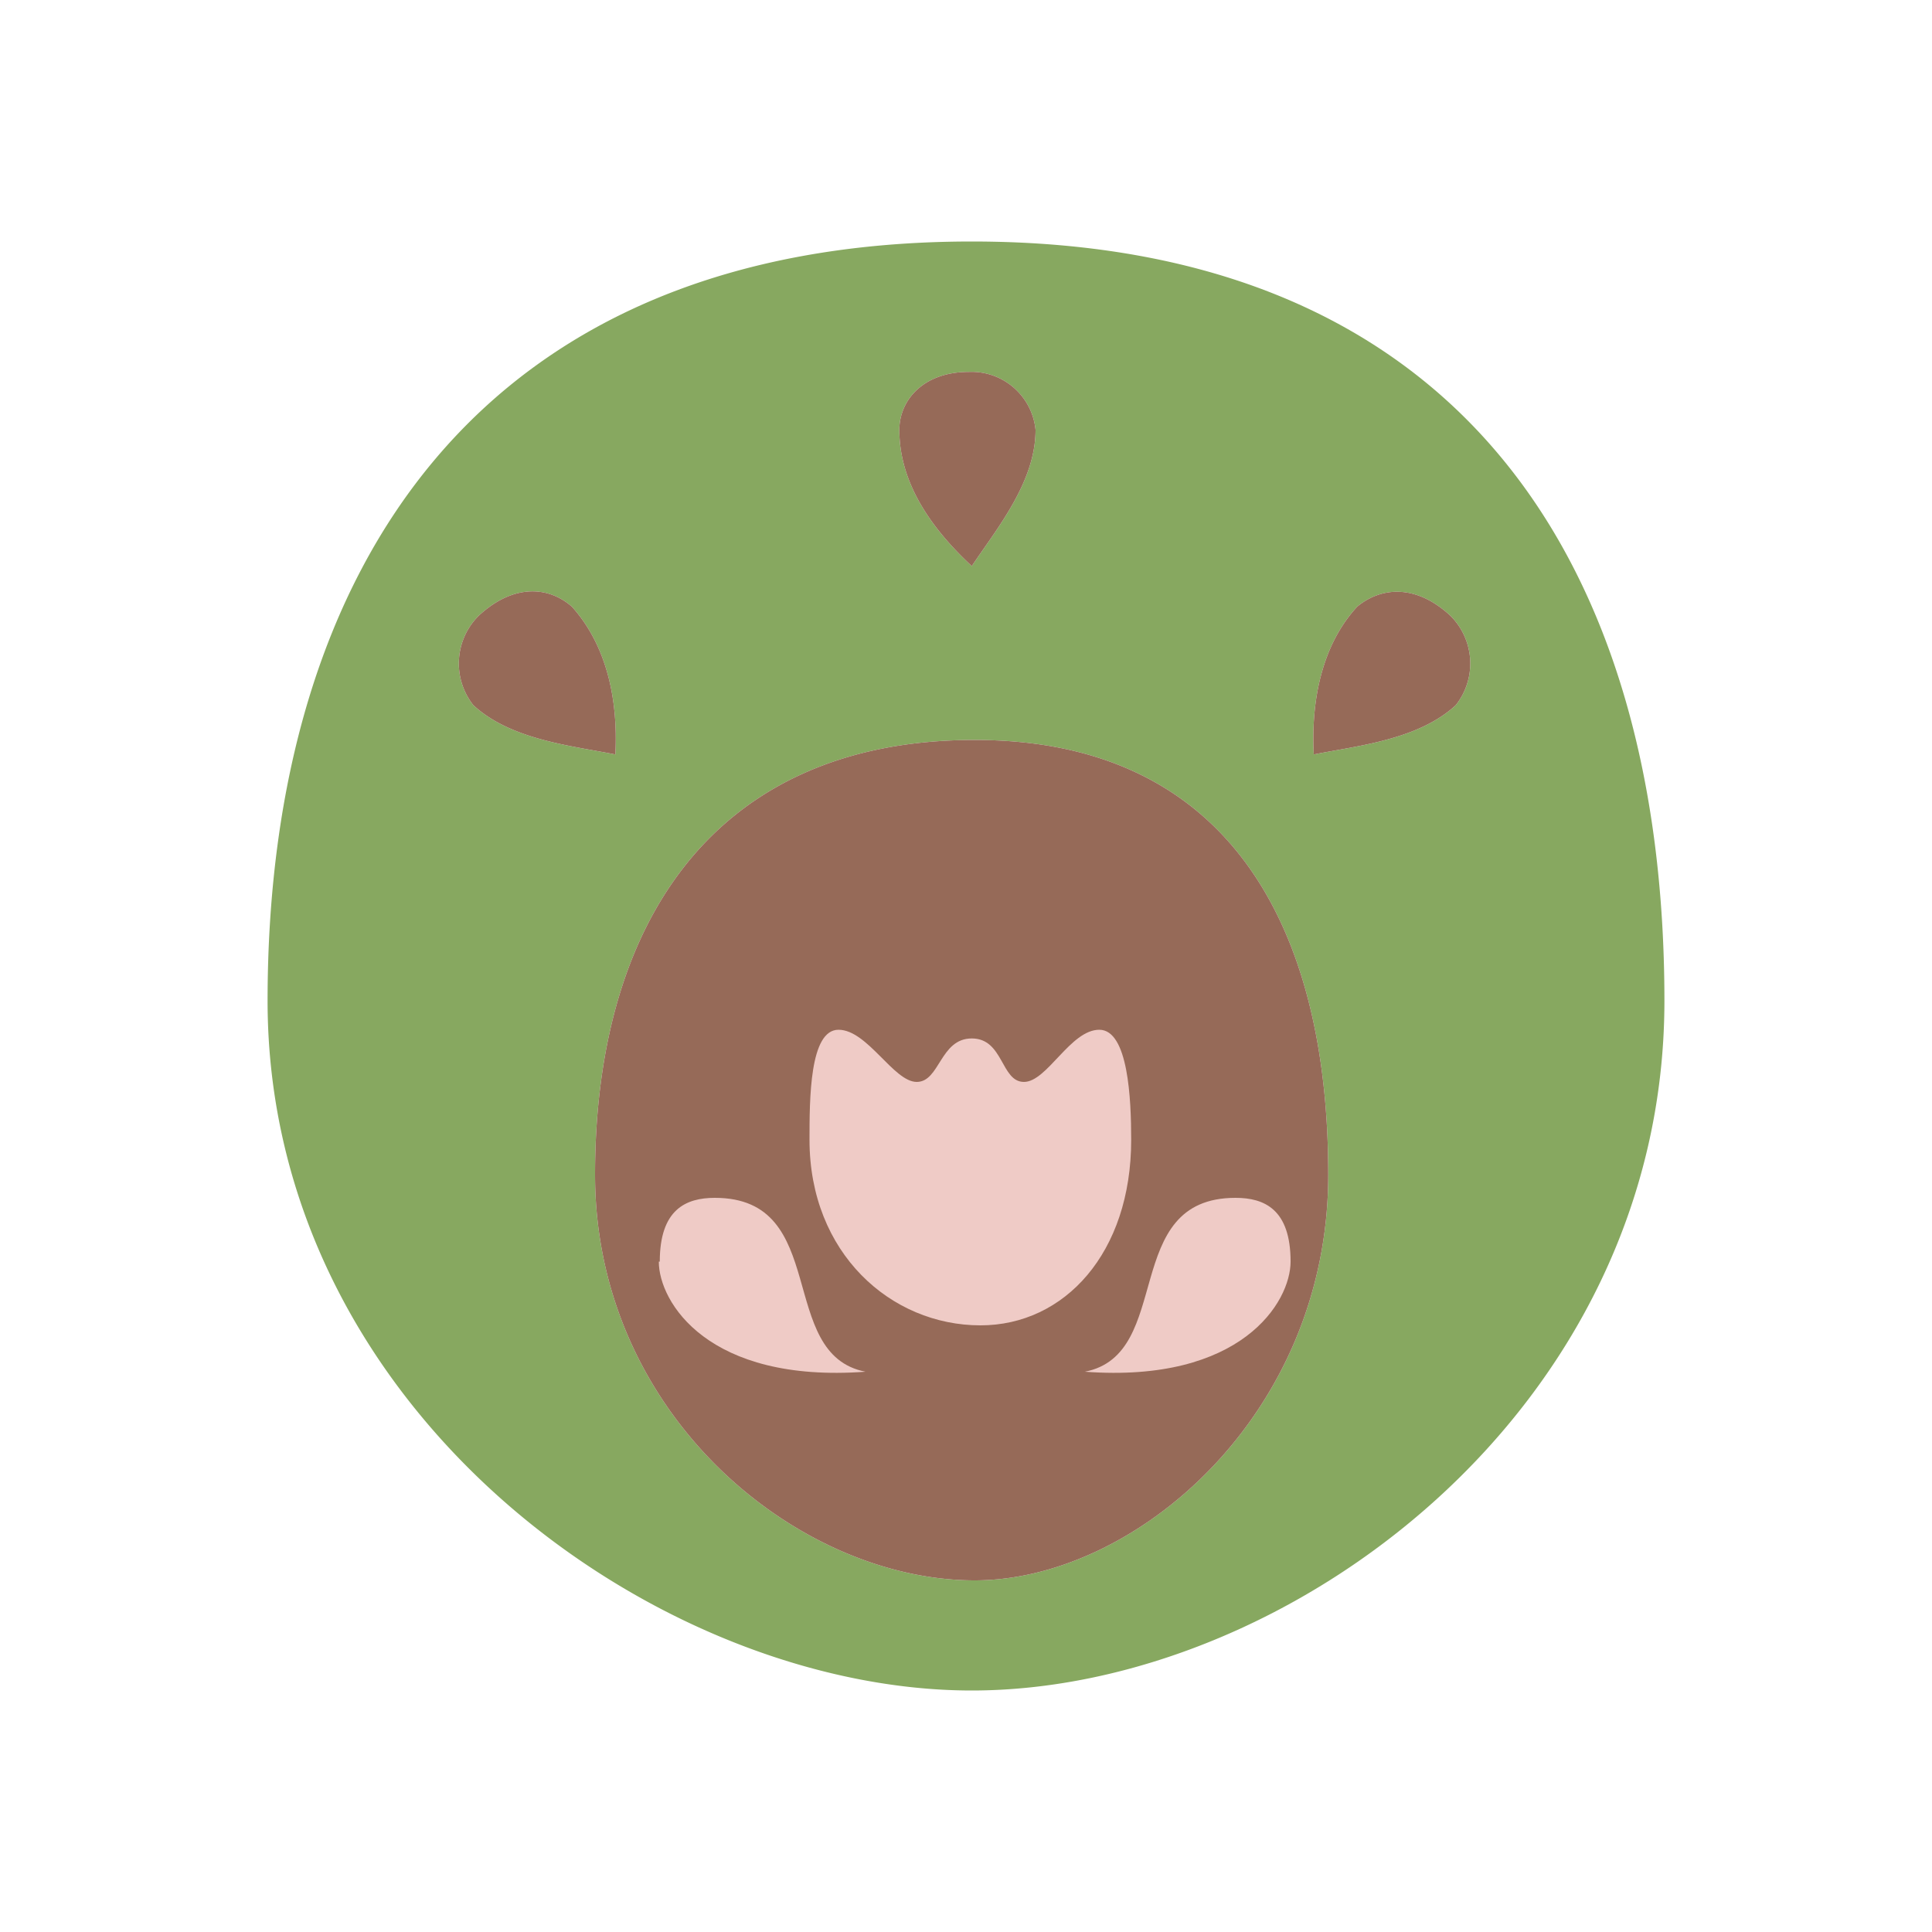 <svg id="Layer_1" data-name="Layer 1" xmlns="http://www.w3.org/2000/svg" viewBox="0 0 100 100"><defs><style>.cls-1{fill:#87a860;}.cls-2{fill:#966a58;}.cls-3{fill:#efcbc6;}</style></defs><path class="cls-1" d="M68,39.05c-.15-2.85.45-5.7,2.25-7.65,1.2-1,3-1.2,4.8.45a3.48,3.48,0,0,1,.3,4.65C73.4,38.3,70.25,38.6,68,39.05ZM56.15,71c4.65-.9,1.8-9,7.8-9,1.5,0,2.85.6,2.85,3.3C66.8,67.4,64.25,71.6,56.15,71Zm-9.6-48.75c0-1.5,1.2-3,3.6-3a3.33,3.33,0,0,1,3.45,3c0,2.7-2,5.1-3.3,7.05C48.2,27.35,46.55,25,46.55,22.25ZM41.9,59c0-2.1,0-5.7,1.5-5.7S46.25,56,47.45,56s1.2-2.25,2.85-2.25S51.8,56,53,56s2.4-2.7,3.9-2.7,1.65,3.6,1.65,5.7c0,5.85-3.45,9.6-7.8,9.6C46.1,68.6,41.9,64.85,41.9,59Zm-7.8,6.3c0-2.7,1.35-3.3,2.85-3.3,6,0,3.15,8.1,7.8,9C36.65,71.6,34.1,67.4,34.1,65.3Zm-3.3-4.5c0-13,6.15-22.5,19.65-22.5,13,0,18.3,9.45,18.3,22.5,0,12.45-10,21-18.3,21C41.3,81.8,30.8,73.25,30.8,60.8ZM24.5,36.5a3.48,3.48,0,0,1,.3-4.65c1.8-1.65,3.6-1.5,4.8-.45,1.8,2,2.4,4.8,2.25,7.65C29.6,38.6,26.45,38.3,24.5,36.5Zm25.8,51C66.65,87.5,86.15,73,86.15,51.8c0-22.5-10.5-39.3-35.85-39.3S13.85,29.3,13.85,51.8C13.85,73,34,87.5,50.3,87.5Z"/><path class="cls-2" d="M68,39.05c-.15-2.85.45-5.7,2.25-7.65,1.2-1,3-1.2,4.8.45a3.48,3.48,0,0,1,.3,4.65C73.4,38.3,70.25,38.6,68,39.05ZM56.15,71c4.65-.9,1.8-9,7.8-9,1.5,0,2.85.6,2.85,3.3C66.8,67.4,64.25,71.6,56.15,71Zm-9.6-48.75c0-1.5,1.2-3,3.6-3a3.33,3.33,0,0,1,3.45,3c0,2.7-2,5.1-3.3,7.05C48.2,27.35,46.55,25,46.55,22.25ZM34.1,65.3c0-2.7,1.35-3.3,2.85-3.3,6,0,3.15,8.1,7.8,9C36.65,71.6,34.1,67.4,34.1,65.3Zm-3.3-4.5c0-13,6.15-22.5,19.65-22.5,13,0,18.3,9.45,18.3,22.5,0,12.45-10,21-18.3,21C41.3,81.8,30.8,73.25,30.8,60.8ZM24.5,36.5a3.48,3.48,0,0,1,.3-4.65c1.8-1.65,3.6-1.5,4.8-.45,1.8,2,2.4,4.8,2.25,7.65C29.6,38.6,26.45,38.3,24.5,36.5ZM41.9,59c0-2.1,0-5.7,1.5-5.7S46.25,56,47.45,56s1.2-2.25,2.85-2.25S51.8,56,53,56s2.4-2.7,3.9-2.7,1.65,3.6,1.65,5.7c0,5.85-3.45,9.6-7.8,9.6C46.1,68.6,41.9,64.85,41.9,59Z"/><path class="cls-3" d="M56.15,71c4.65-.9,1.8-9,7.8-9,1.5,0,2.85.6,2.85,3.3C66.8,67.4,64.25,71.6,56.15,71Zm-22-5.7c0-2.7,1.35-3.3,2.85-3.3,6,0,3.15,8.1,7.8,9C36.65,71.6,34.1,67.4,34.1,65.3ZM41.9,59c0-2.1,0-5.7,1.5-5.7S46.25,56,47.45,56s1.2-2.25,2.85-2.25S51.8,56,53,56s2.4-2.7,3.9-2.7,1.65,3.6,1.65,5.7c0,5.85-3.45,9.6-7.8,9.6C46.1,68.6,41.9,64.85,41.9,59Z"/></svg>